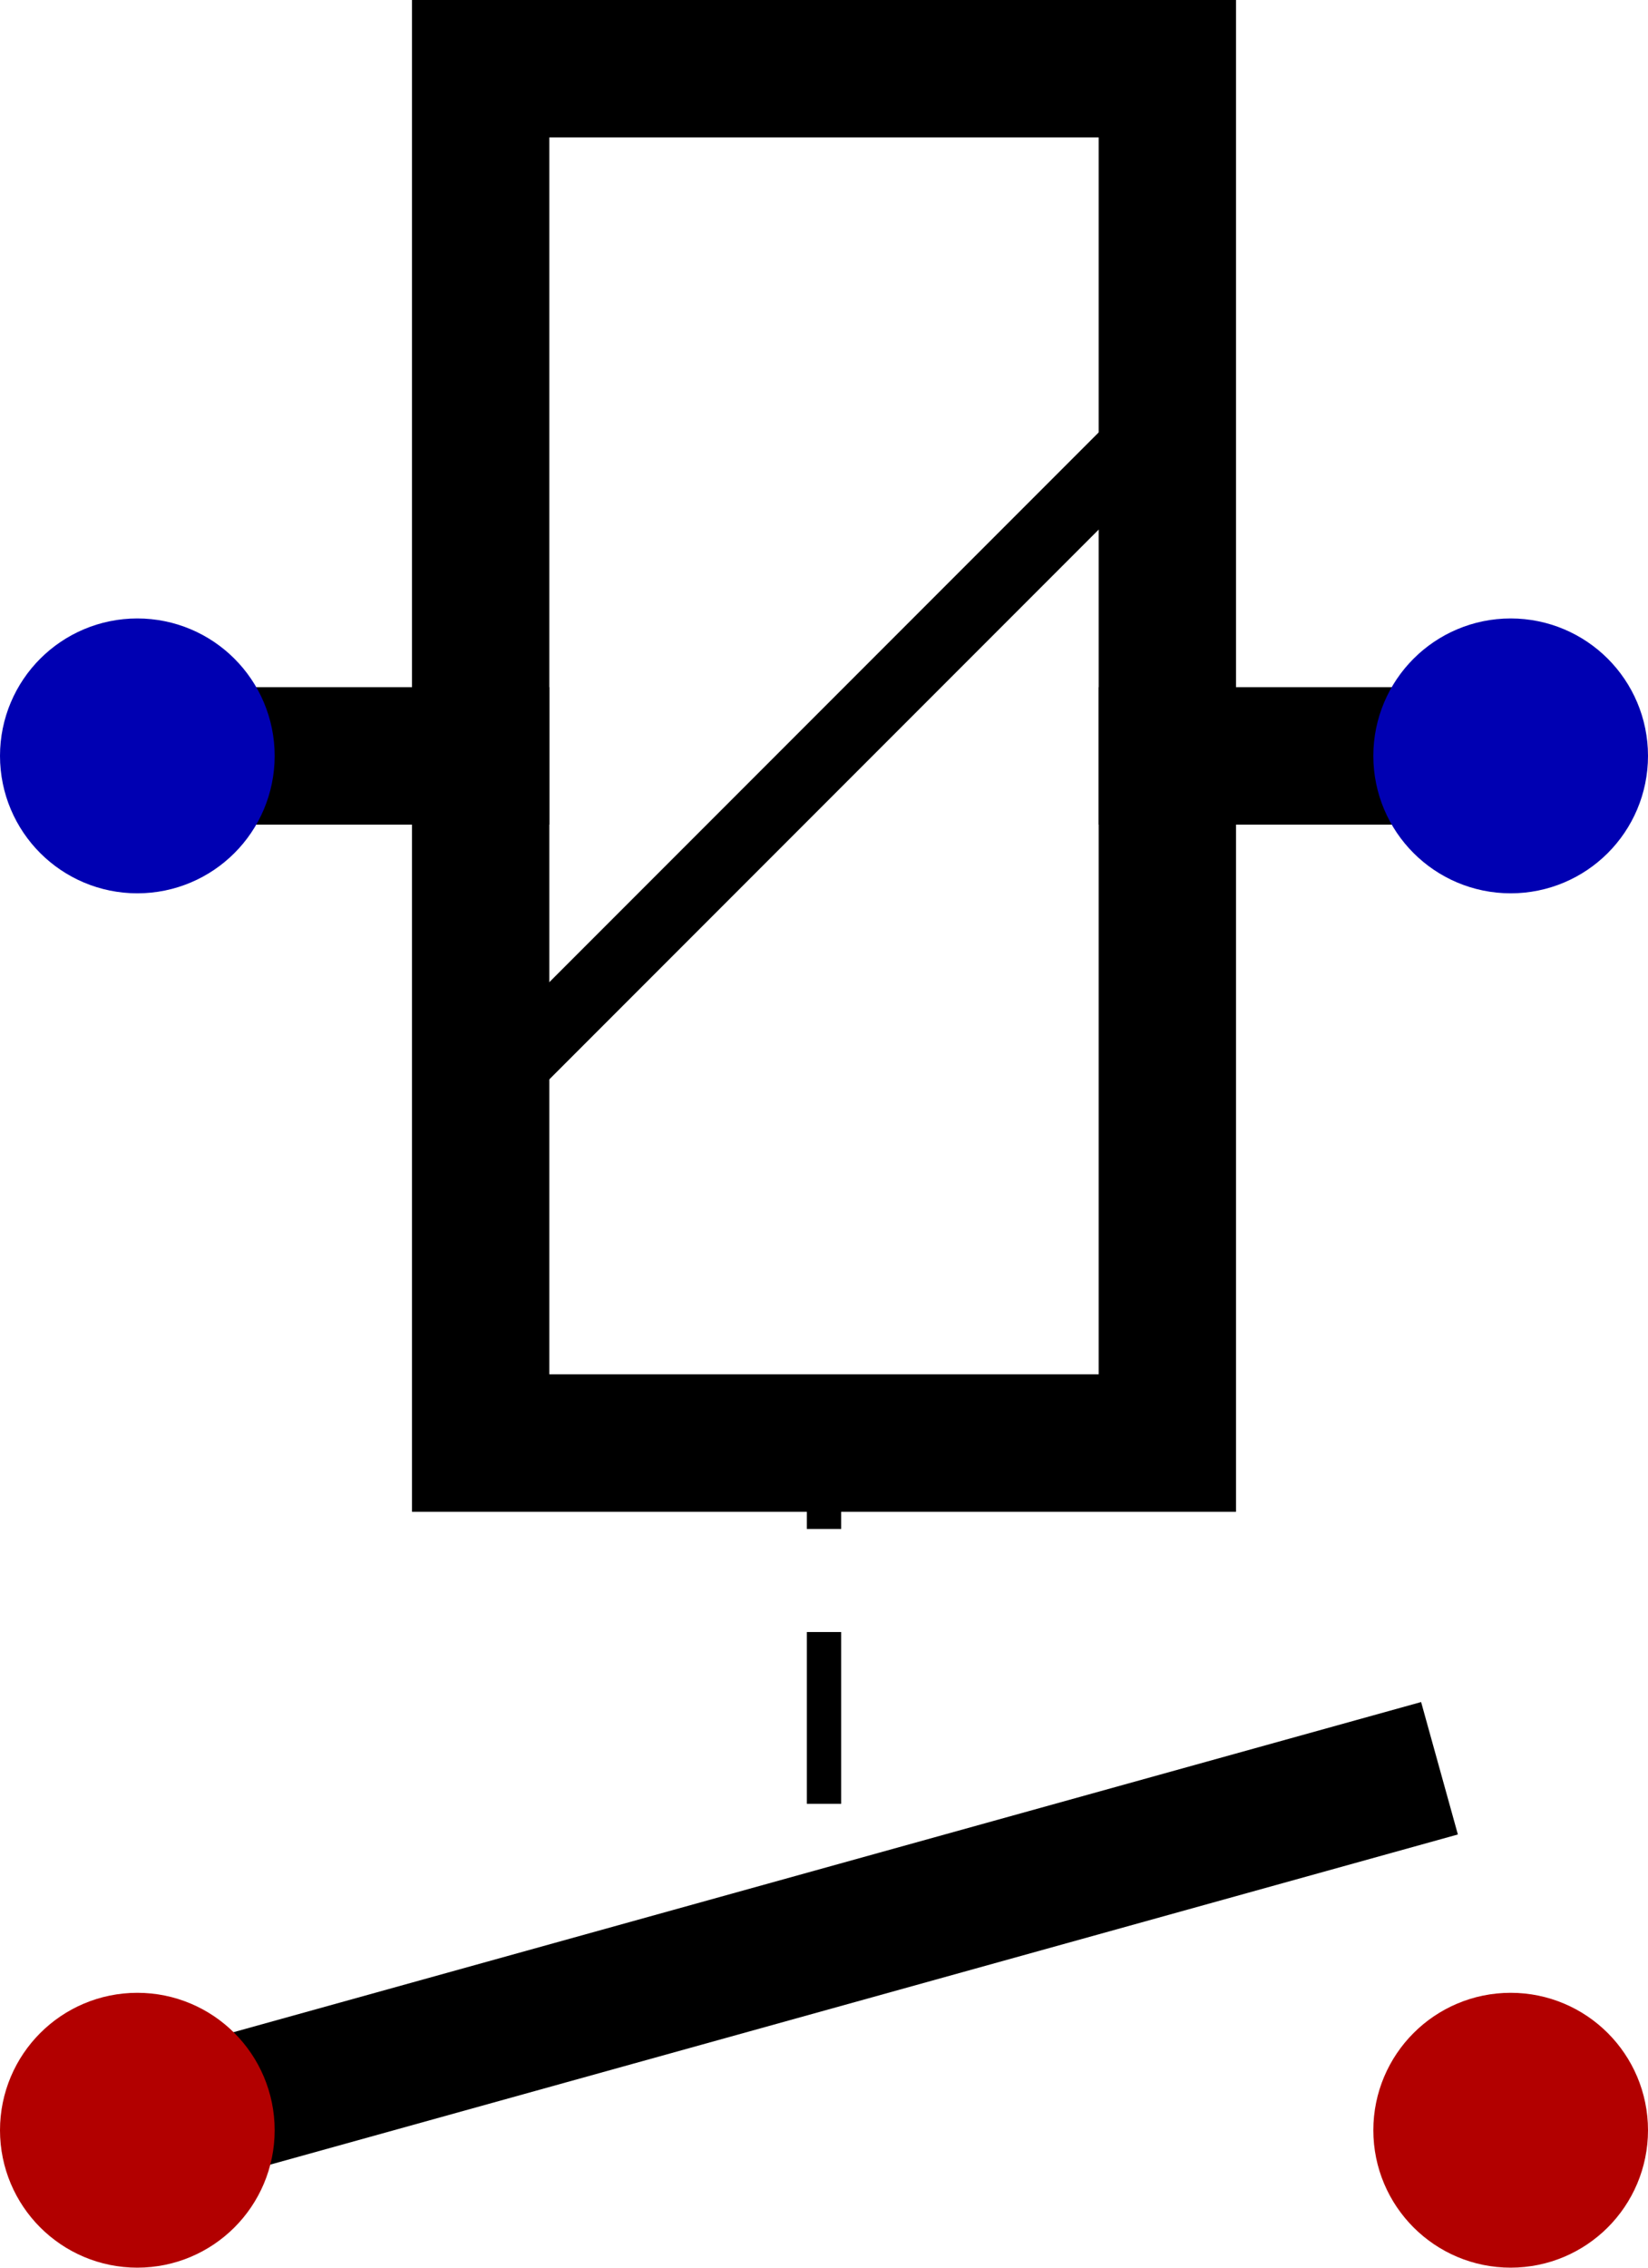<?xml version="1.0" encoding="UTF-8" standalone="no"?>
<!-- Created with Digital by H.Neemann -->
<!-- created: Mon May 23 11:53:24 PDT 2022 -->

<svg
   xmlns:svg="http://www.w3.org/2000/svg"
   xmlns="http://www.w3.org/2000/svg"
   width="9.6mm"
   height="13.2mm"
   viewBox="-4 -62 48 66">
<g stroke-linecap="square">
<line x1="0.0" y1="0.0" x2="36.0" y2="-10.0" stroke="#000000" stroke-linecap="square" stroke-width="4.0" />
<line x1="20.0" y1="-10.0" x2="20.0" y2="-19.0" stroke="#000000" stroke-linecap="square" stroke-width="1.0" stroke-dasharray="4.0,4.0" />
<path d="M 10,-20 L 10,-60 L 30,-60 L 30,-20 Z" stroke="#000000" stroke-width="4.0" fill="none"/>
<line x1="10.0" y1="-30.0" x2="30.0" y2="-50.0" stroke="#000000" stroke-linecap="square" stroke-width="2.0" />
<line x1="10.0" y1="-40.0" x2="0.0" y2="-40.0" stroke="#000000" stroke-linecap="square" stroke-width="4.0" />
<line x1="30.0" y1="-40.0" x2="40.0" y2="-40.0" stroke="#000000" stroke-linecap="square" stroke-width="4.0" />
<circle cx="0.0" cy="-40.0" r="2.0" stroke="#0000b2" stroke-width="4.0" fill="#0000b2" />
<circle cx="40.0" cy="-40.0" r="2.0" stroke="#0000b2" stroke-width="4.0" fill="#0000b2" />
<circle cx="0.0" cy="0.0" r="2.0" stroke="#b20000" stroke-width="4.0" fill="#b20000" />
<circle cx="40.0" cy="0.0" r="2.0" stroke="#b20000" stroke-width="4.0" fill="#b20000" />
</g>
</svg>